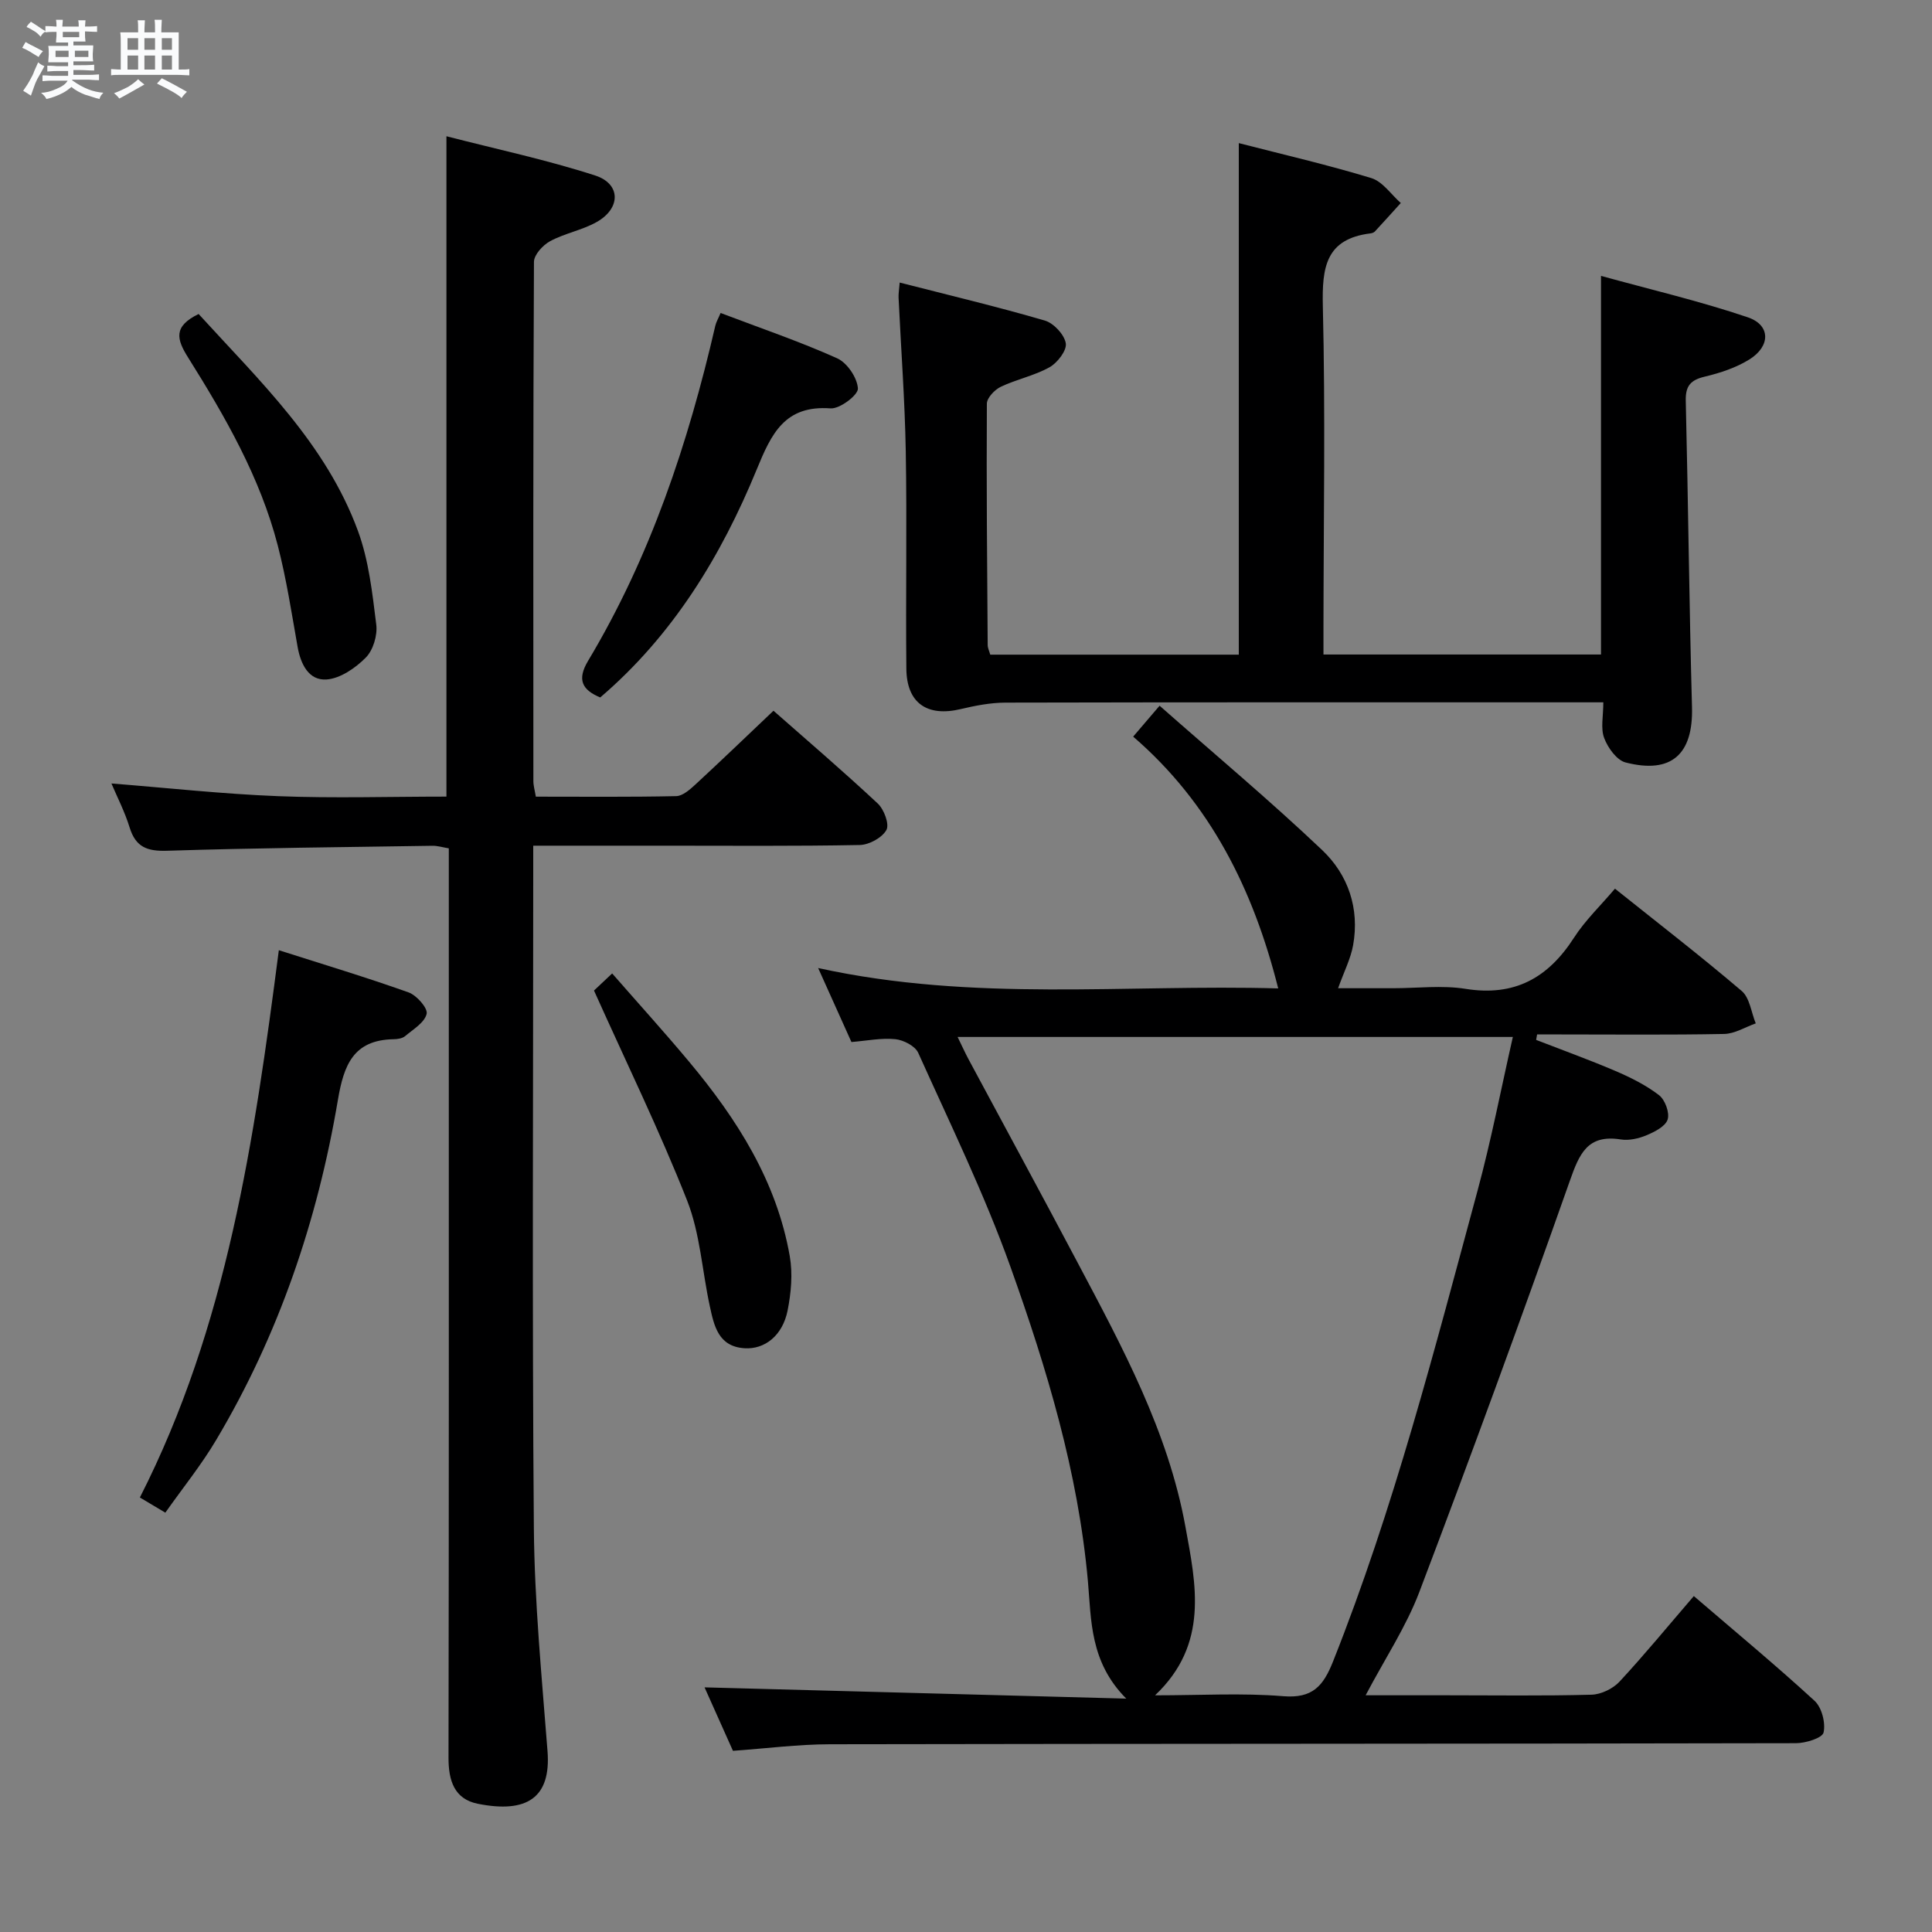 <svg enable-background="new 0 0 400 400" viewBox="0 0 400 400" xmlns="http://www.w3.org/2000/svg"><rect x="0" y="0" width="400" height="400" fill="#808080" stroke="none"/><path d="m6.8 9.5c.6.3 1.3.7 2.1 1.1-.4.4-.7.8-.9 1.2-.7-.4-1.3-.8-1.8-1.1s-1.1-.6-1.6-.8c.2-.4.5-.8.7-1.2.4.2.8.5 1.5.8zm.9 6.9c-.3.6-.5 1.1-.7 1.7s-.4 1.1-.6 1.7c-.6-.4-1.1-.7-1.6-1 .7-1 1.2-1.8 1.5-2.4.3-.5.6-1.1.8-1.7.3-.6.5-1.2.8-1.8.3.3.8.6 1.3.8-.7 1.3-1.2 2.2-1.5 2.7zm.1-11c.4.3 1 .7 1.7 1.1-.5.2-.8.6-1.1 1.1-.5-.6-1-1-1.4-1.2s-.9-.6-1.5-.8c.2-.4.5-.7.9-1.1.5.3.9.6 1.4.9zm10.5 13.1c1 .4 2 .6 3.1.7-.4.4-.7.8-.8 1.3-.9-.2-1.9-.6-3-.9-1-.4-2-.9-2.8-1.6-.5.4-1.1.9-1.9 1.3s-1.9.9-3.3 1.2c-.1-.3-.5-.8-1.1-1.3 1 0 2.1-.3 3.2-.8 1.2-.5 1.9-1 2.3-1.7h-3.2c-.4 0-1 0-2 .1v-1.2c1 0 1.7.1 2 .1h3.3v-1h-2.3c-.2 0-.9 0-2 .1v-1.2c1.2 0 1.9.1 2 .1h2.3v-.8h-4.1c0-.7.1-1.2.1-1.6 0-.5 0-1.1-.1-1.8h4.1v-.7h-2.5c0-.6.1-1.1.1-1.6v-.6h-.5c-.4 0-1 0-1.8.1v-1.3c1.2 0 1.9.1 2.1.1h.2c0-.3 0-.8-.1-1.4h1.4c0 .6-.1 1-.1 1.4h3.4c0-.4 0-.8-.1-1.3h1.5c0 .4-.1.9-.1 1.3.7 0 1.5 0 2.5-.1v1.2c-1 0-1.8-.1-2.5-.1v.6c0 .3 0 .8.1 1.5h-2.5v.8h4.1c0 .7-.1 1.3-.1 1.8s0 1 .1 1.5h-4.1v.8h1.4c.8 0 1.8 0 2.9-.1v1.2c-1 0-1.9-.1-2.8-.1h-1.5v1h3.2c.3 0 1 0 2.1-.1v1.2c-1.1 0-1.8-.1-2.1-.1h-3.4l-.1.1c1.4 1 2.4 1.5 3.4 1.9zm-4.1-6.7v-1.3h-2.7v1.3zm2.2-4.1v-1.1h-3.4v1.1zm1.9 4.1v-1.3h-2.8v1.3z" fill="#fafbfc"/><path d="m37 6.7v2.3 5.4c1 0 1.8 0 2.2-.1v1.3c-.6 0-1.5-.1-2.5-.1h-11.9c-.7 0-1.3 0-1.8.1v-1.3c.5 0 1.1.1 2 .1v-5.2c0-1 0-1.8-.1-2.5h3.7c0-1.3 0-2.1-.1-2.5h1.5c0 .4-.1 1.3-.1 2.5h2.2c0-1.2 0-2.1-.1-2.6h1.5c0 .4-.1 1.3-.1 2.6zm-12.3 13.7c-.3-.4-.7-.8-1.1-1.1 1.1-.4 2.1-.9 2.9-1.3.8-.5 1.5-1 2.1-1.6.4.4.9.8 1.3 1.1-2.5 1.4-4.2 2.4-5.2 2.9zm3.9-10.1v-2.4h-2.2v2.4zm0 4.1v-2.9h-2.2v2.9zm3.5-4.1v-2.4h-2.2v2.4zm0 4.1v-2.9h-2.2v2.9zm.4 2.9 1-1.1c.6.3 1.4.7 2.5 1.3s2 1.1 2.7 1.5c-.4.4-.8.8-1.1 1.3-.8-.8-2.5-1.7-5.1-3zm3.1-7v-2.4h-2.1v2.4zm0 4.1v-2.9h-2.1v2.9z" fill="#fafbfc"/><g fill="#000001"><path d="m350.69 330.45c8.7 7.47 17.03 14.37 24.99 21.68 1.5 1.38 2.32 4.57 1.87 6.57-.26 1.14-3.71 2.21-5.73 2.21-66.66.14-133.31.1-199.97.22-6.6.01-13.21.87-20.1 1.36-2.02-4.52-4.12-9.2-5.88-13.14 28.6.76 57.25 1.53 87.31 2.33-7.57-7.59-7.23-16.31-7.94-24.31-2.02-22.56-8.5-43.99-16.03-65.07-5.41-15.12-12.5-29.65-19.1-44.32-.64-1.42-3.05-2.66-4.75-2.83-2.9-.29-5.89.33-9.08.59-2.11-4.69-4.25-9.45-6.89-15.32 32.27 7.09 63.87 3.32 95.25 4.22-5.15-20.47-14.04-38.33-30.03-52.13 1.92-2.24 3.29-3.85 5.47-6.4 11.39 10.05 22.85 19.63 33.66 29.89 5.37 5.09 7.77 12.06 6.41 19.68-.5 2.81-1.88 5.47-3.11 8.92h11.41c5 0 10.1-.65 14.98.13 10.14 1.63 17.09-2.26 22.45-10.59 2.31-3.59 5.49-6.62 8.48-10.15 8.96 7.16 17.78 13.97 26.24 21.18 1.67 1.42 1.97 4.43 2.91 6.71-2.18.77-4.35 2.15-6.55 2.19-11.33.22-22.66.1-33.99.1-1.58 0-3.15 0-4.73 0-.07.38-.13.75-.2 1.13 5.46 2.12 10.98 4.11 16.36 6.41 3.18 1.36 6.36 2.94 9.08 5.03 1.25.96 2.23 3.62 1.79 5.03-.44 1.42-2.66 2.55-4.34 3.26-1.64.69-3.65 1.15-5.36.88-6.92-1.1-8.59 3-10.56 8.59-10.05 28.49-20.43 56.86-31.15 85.1-2.74 7.21-7.11 13.79-11.12 21.39h16.76c10 0 20 .15 29.99-.12 1.99-.05 4.44-1.23 5.81-2.7 5.19-5.59 10.04-11.51 15.39-17.72zm-111.55 20.55c9.39 0 18.02-.52 26.55.18 6.05.49 8.27-2.09 10.29-7.16 12.6-31.7 21.04-64.67 29.93-97.5 2.83-10.47 4.88-21.14 7.31-31.83-38.75 0-76.61 0-114.96 0 .94 1.93 1.55 3.27 2.24 4.57 7.54 14.06 15.17 28.08 22.63 42.19 9.25 17.47 18.72 34.92 22.3 54.64 2.18 11.94 4.92 24.3-6.29 34.91z"/><path d="m92.43 164.93c0-45.65 0-90.71 0-136.72 10.41 2.68 20.76 4.88 30.78 8.12 5.37 1.73 5.35 6.81.32 9.64-3 1.69-6.59 2.32-9.63 3.96-1.5.81-3.34 2.81-3.35 4.29-.18 35.83-.14 71.66-.12 107.49 0 .96.29 1.92.51 3.23 9.78 0 19.42.1 29.06-.11 1.35-.03 2.85-1.37 3.99-2.42 5.36-4.95 10.63-10.02 16.15-15.26 6.96 6.13 14.42 12.51 21.59 19.21 1.3 1.21 2.45 4.3 1.79 5.48-.9 1.61-3.57 3.07-5.52 3.11-13.49.26-26.99.14-40.49.14-8.81 0-17.62 0-27.11 0v5.73c0 45.16-.24 90.32.13 135.48.13 15.44 1.64 30.88 2.83 46.29.74 9.63-4.29 12.89-14.44 10.86-4.88-.98-6.07-4.82-6.06-9.53.09-52.33.06-104.65.06-156.98 0-10.33 0-20.65 0-31.3-1.24-.2-2.33-.55-3.41-.53-18.31.28-36.62.45-54.92 1.03-4.11.13-6.49-.74-7.75-4.81-1.01-3.29-2.62-6.39-3.77-9.12 11.52.91 23.02 2.18 34.56 2.63 11.48.45 22.99.09 34.8.09z"/><path d="m331.95 145.41c-2.43 0-4.39 0-6.35 0-39.15 0-78.29-.03-117.44.06-3.09.01-6.23.62-9.26 1.34-6.94 1.65-11.18-1.23-11.25-8.36-.15-14.99.14-29.99-.12-44.98-.19-10.62-.99-21.23-1.49-31.84-.04-.79.11-1.6.23-3.13 10.26 2.63 20.22 5 30.03 7.86 1.85.54 4.05 2.89 4.36 4.71.25 1.47-1.72 4.04-3.36 4.96-3.14 1.76-6.83 2.49-10.1 4.05-1.27.61-2.87 2.29-2.88 3.49-.1 16.65.05 33.31.17 49.96 0 .63.32 1.25.53 2.01h51.46c0-35.3 0-70.33 0-105.91 9.25 2.38 18.43 4.5 27.43 7.24 2.34.71 4.09 3.38 6.11 5.16-1.79 1.97-3.56 3.95-5.37 5.9-.21.22-.59.35-.91.39-9.27 1.14-10.05 7.04-9.86 15.06.54 22.14.15 44.31.13 66.46v5.67h57.46c0-25.79 0-51.48 0-78.39 10.22 2.82 20.48 5.22 30.41 8.58 4.72 1.6 4.72 5.98.31 8.72-2.75 1.71-6.02 2.79-9.2 3.55-2.96.7-4.05 1.9-3.97 5.03.51 21.13.71 42.26 1.29 63.39.27 9.73-4.21 13.92-13.75 11.47-1.83-.47-3.67-3.03-4.42-5.03-.78-2-.19-4.52-.19-7.42z"/><path d="m34.23 313.18c-2.19-1.3-3.59-2.14-5.27-3.14 18.03-35.42 23.66-73.86 28.77-113.31 9.1 2.91 18.07 5.6 26.87 8.74 1.67.6 4.01 3.27 3.73 4.44-.42 1.8-2.78 3.2-4.46 4.61-.57.48-1.57.63-2.37.64-8.35.15-10.32 5.33-11.55 12.62-4.21 24.89-12.23 48.57-25.2 70.36-3.03 5.12-6.8 9.77-10.52 15.04z"/><path d="m149.19 64.8c8.21 3.12 16.33 5.88 24.13 9.38 2.08.93 4.18 4.05 4.3 6.26.07 1.34-3.75 4.25-5.66 4.11-9.5-.7-12.26 5.26-15.29 12.65-7.37 17.94-17.34 34.32-32.4 47.2-3.79-1.58-4.83-3.7-2.52-7.57 12.91-21.55 20.73-45.07 26.35-69.4.19-.79.62-1.5 1.09-2.63z"/><path d="m122.98 205.08c.49-.46 1.81-1.7 3.76-3.54 5.39 6.17 10.8 12.13 15.95 18.3 9.91 11.86 18.1 24.7 20.82 40.22.64 3.64.28 7.63-.45 11.29-1.04 5.17-4.73 8.06-8.91 7.79-5.45-.35-6.31-4.66-7.2-8.75-1.58-7.28-2-14.98-4.68-21.81-5.7-14.45-12.54-28.46-19.29-43.5z"/><path d="m41.12 65.01c12.56 13.79 26.36 26.82 33 44.94 2.24 6.11 2.97 12.84 3.78 19.36.28 2.21-.64 5.3-2.17 6.84-2.14 2.16-5.28 4.33-8.12 4.53-3.68.25-5.36-3.15-6-6.78-1.24-7.01-2.32-14.08-4.1-20.96-3.66-14.13-10.89-26.68-18.56-38.91-2.39-3.79-3.12-6.45 2.17-9.02z"/></g></svg>